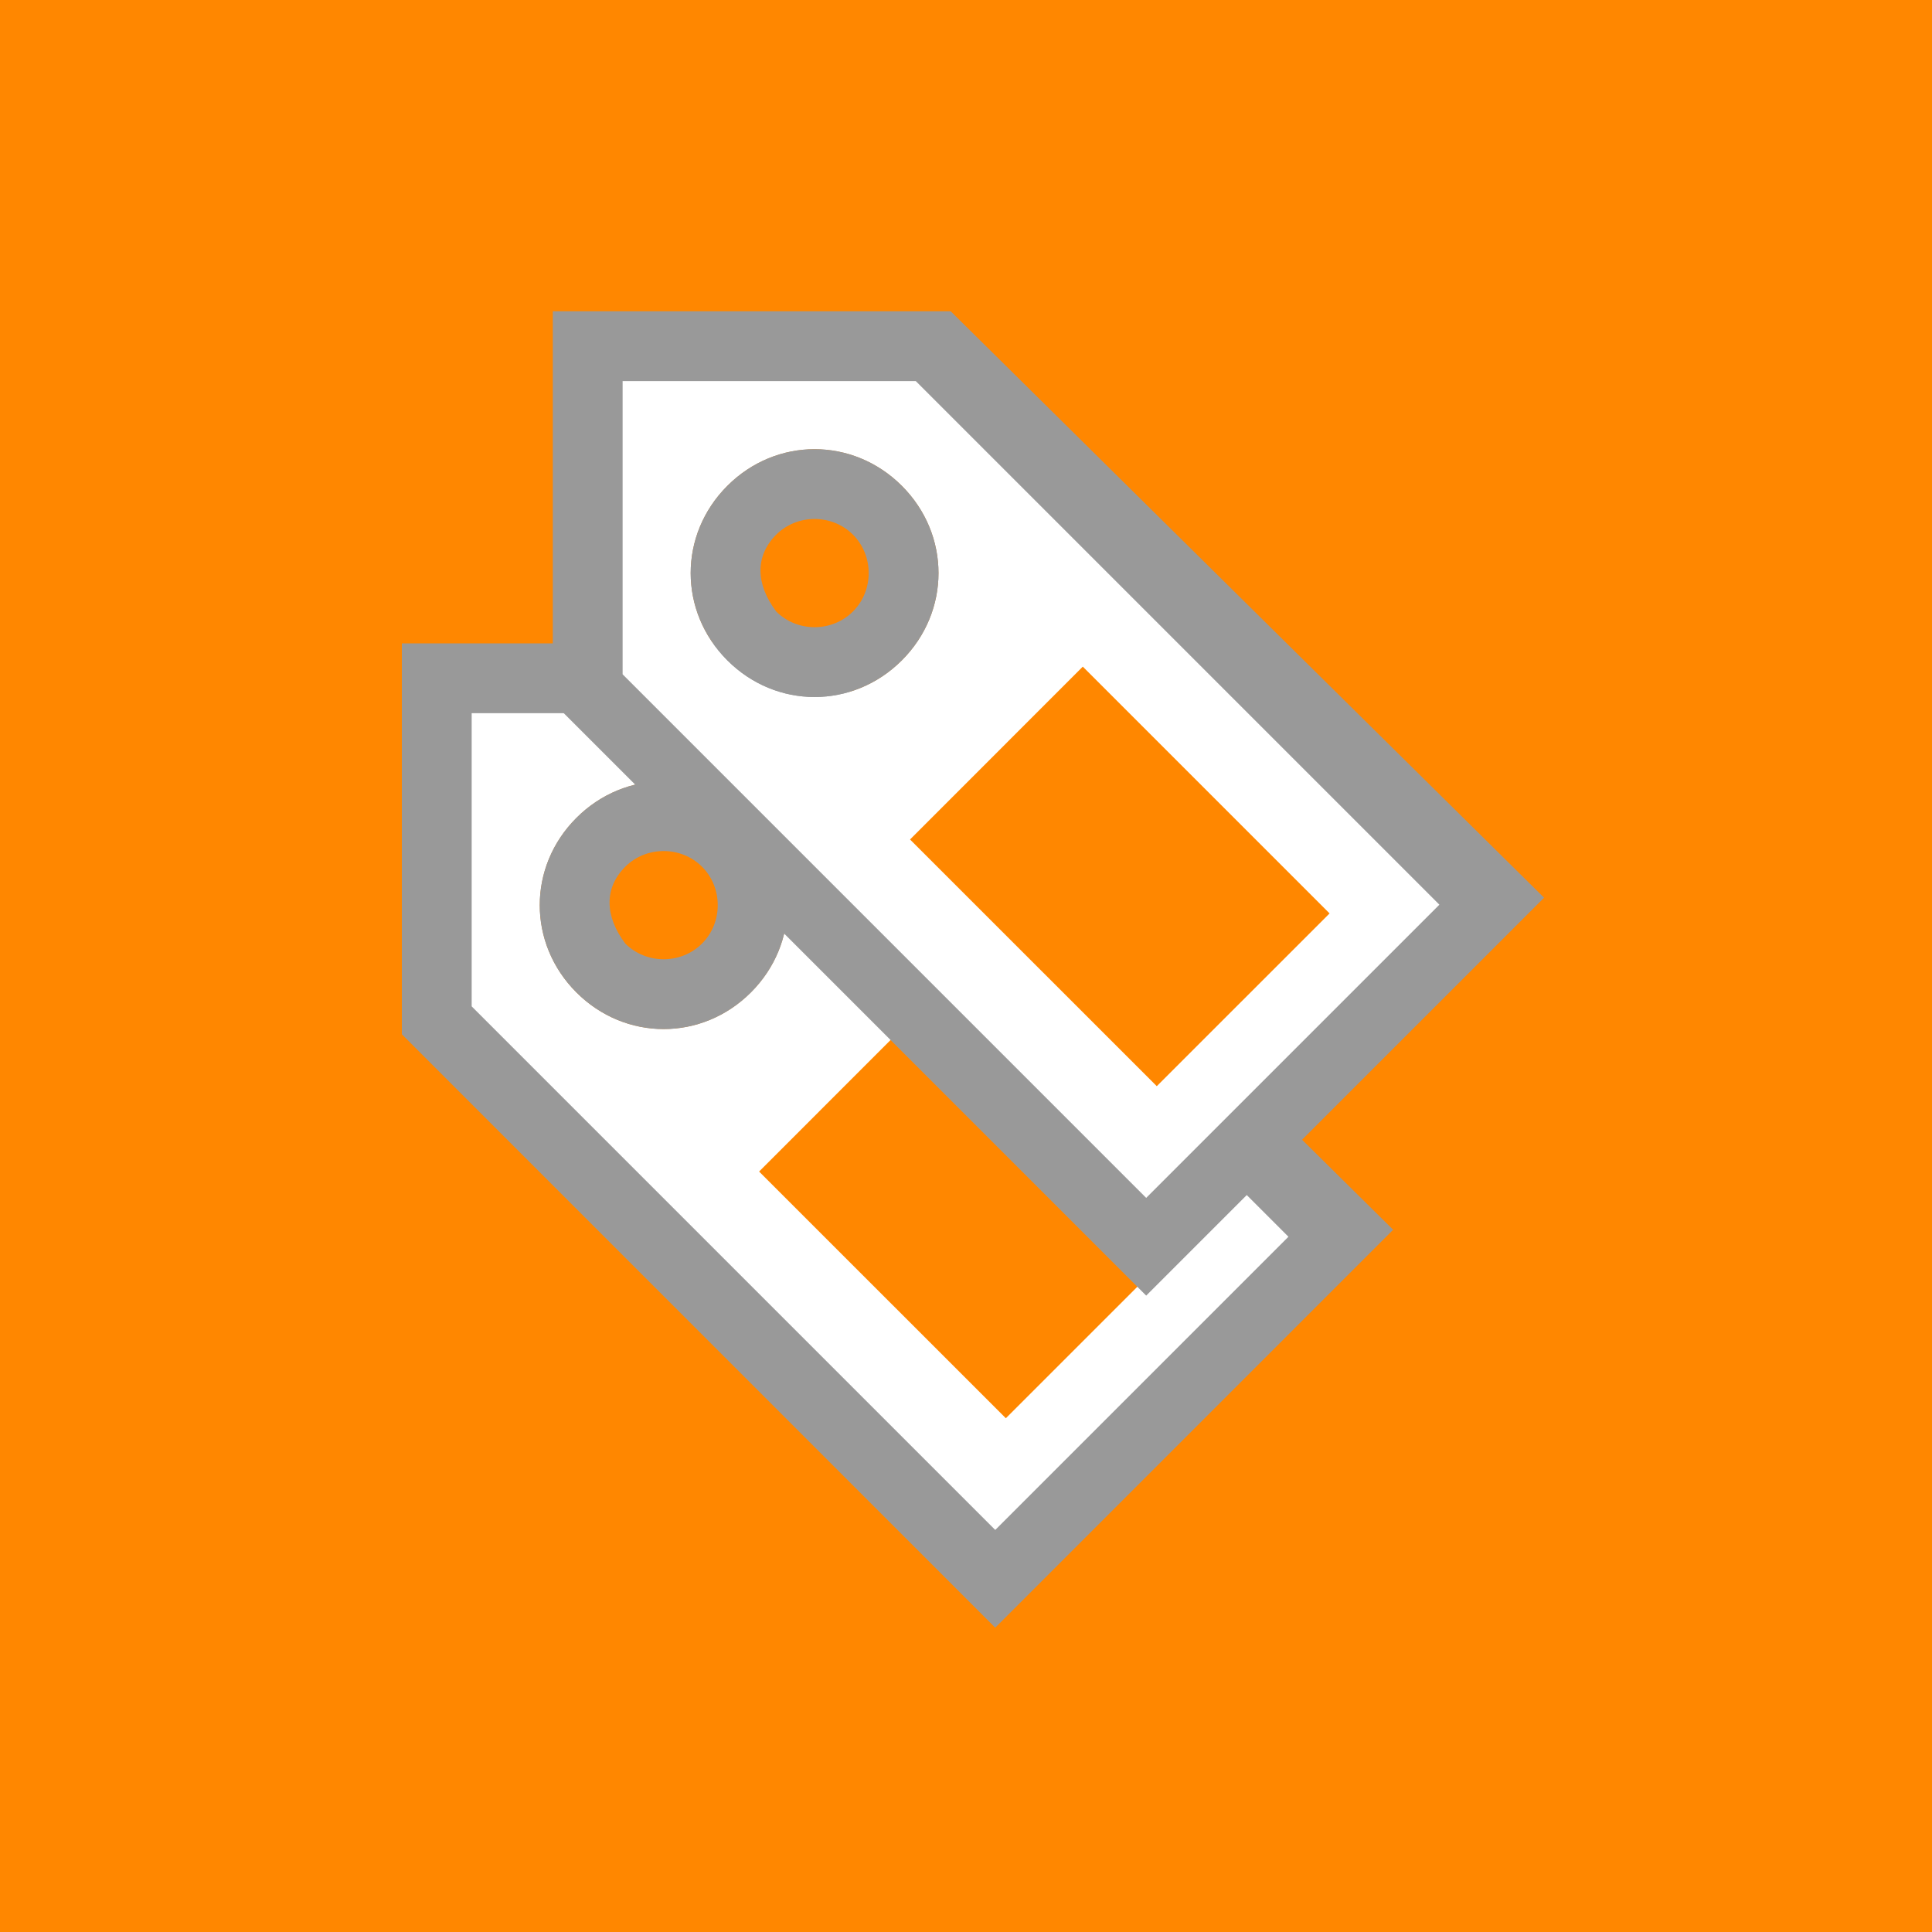 <svg width="64" height="64" viewBox="0 0 64 64" fill="none" xmlns="http://www.w3.org/2000/svg">
<rect width="64" height="64" fill="#FF8700"/>
<path d="M13.312 21.312V34.263L32.969 53.919L46.15 40.737L26.494 21.312H13.312ZM19.094 27.094C20.712 25.475 23.256 25.475 24.875 27.094C26.494 28.712 26.494 31.256 24.875 32.875C23.256 34.494 20.712 34.494 19.094 32.875C17.475 31.256 17.475 28.712 19.094 27.094Z" fill="#999999"/>
<path d="M15.625 23.625V33.337L32.969 50.681L42.681 40.969L25.337 23.625H15.625ZM19.094 27.094C20.712 25.475 23.256 25.475 24.875 27.094C26.494 28.712 26.494 31.256 24.875 32.875C23.256 34.494 20.712 34.494 19.094 32.875C17.475 31.256 17.475 28.712 19.094 27.094Z" fill="white"/>
<path d="M19.094 27.094C17.475 28.712 17.475 31.256 19.094 32.875C20.712 34.494 23.256 34.494 24.875 32.875C26.494 31.256 26.494 28.712 24.875 27.094C23.256 25.475 20.712 25.475 19.094 27.094ZM20.712 28.712C21.406 28.019 22.562 28.019 23.256 28.712C23.95 29.406 23.95 30.562 23.256 31.256C22.562 31.95 21.406 31.95 20.712 31.256C20.019 30.331 20.019 29.406 20.712 28.712V28.712Z" fill="#999999"/>
<path d="M25.146 38.809L30.869 33.083L39.044 41.258L33.32 46.981L25.146 38.809Z" fill="#FF8700"/>
<path d="M18.312 10.312V23.262L37.969 42.919L51.15 29.738L31.494 10.312H18.312ZM24.094 16.094C25.712 14.475 28.256 14.475 29.875 16.094C31.494 17.712 31.494 20.256 29.875 21.875C28.256 23.494 25.712 23.494 24.094 21.875C22.475 20.256 22.475 17.712 24.094 16.094Z" fill="#999999"/>
<path d="M20.625 12.625V22.337L37.969 39.681L47.681 29.969L30.337 12.625H20.625ZM24.094 16.094C25.712 14.475 28.256 14.475 29.875 16.094C31.494 17.712 31.494 20.256 29.875 21.875C28.256 23.494 25.712 23.494 24.094 21.875C22.475 20.256 22.475 17.712 24.094 16.094Z" fill="white"/>
<path d="M24.094 16.094C22.475 17.712 22.475 20.256 24.094 21.875C25.712 23.494 28.256 23.494 29.875 21.875C31.494 20.256 31.494 17.712 29.875 16.094C28.256 14.475 25.712 14.475 24.094 16.094ZM25.712 17.712C26.406 17.019 27.562 17.019 28.256 17.712C28.95 18.406 28.95 19.562 28.256 20.256C27.562 20.95 26.406 20.95 25.712 20.256C25.019 19.331 25.019 18.406 25.712 17.712V17.712Z" fill="#999999"/>
<path d="M30.146 27.809L35.869 22.083L44.044 30.258L38.32 35.981L30.146 27.809Z" fill="#FF8700"/>
</svg>
